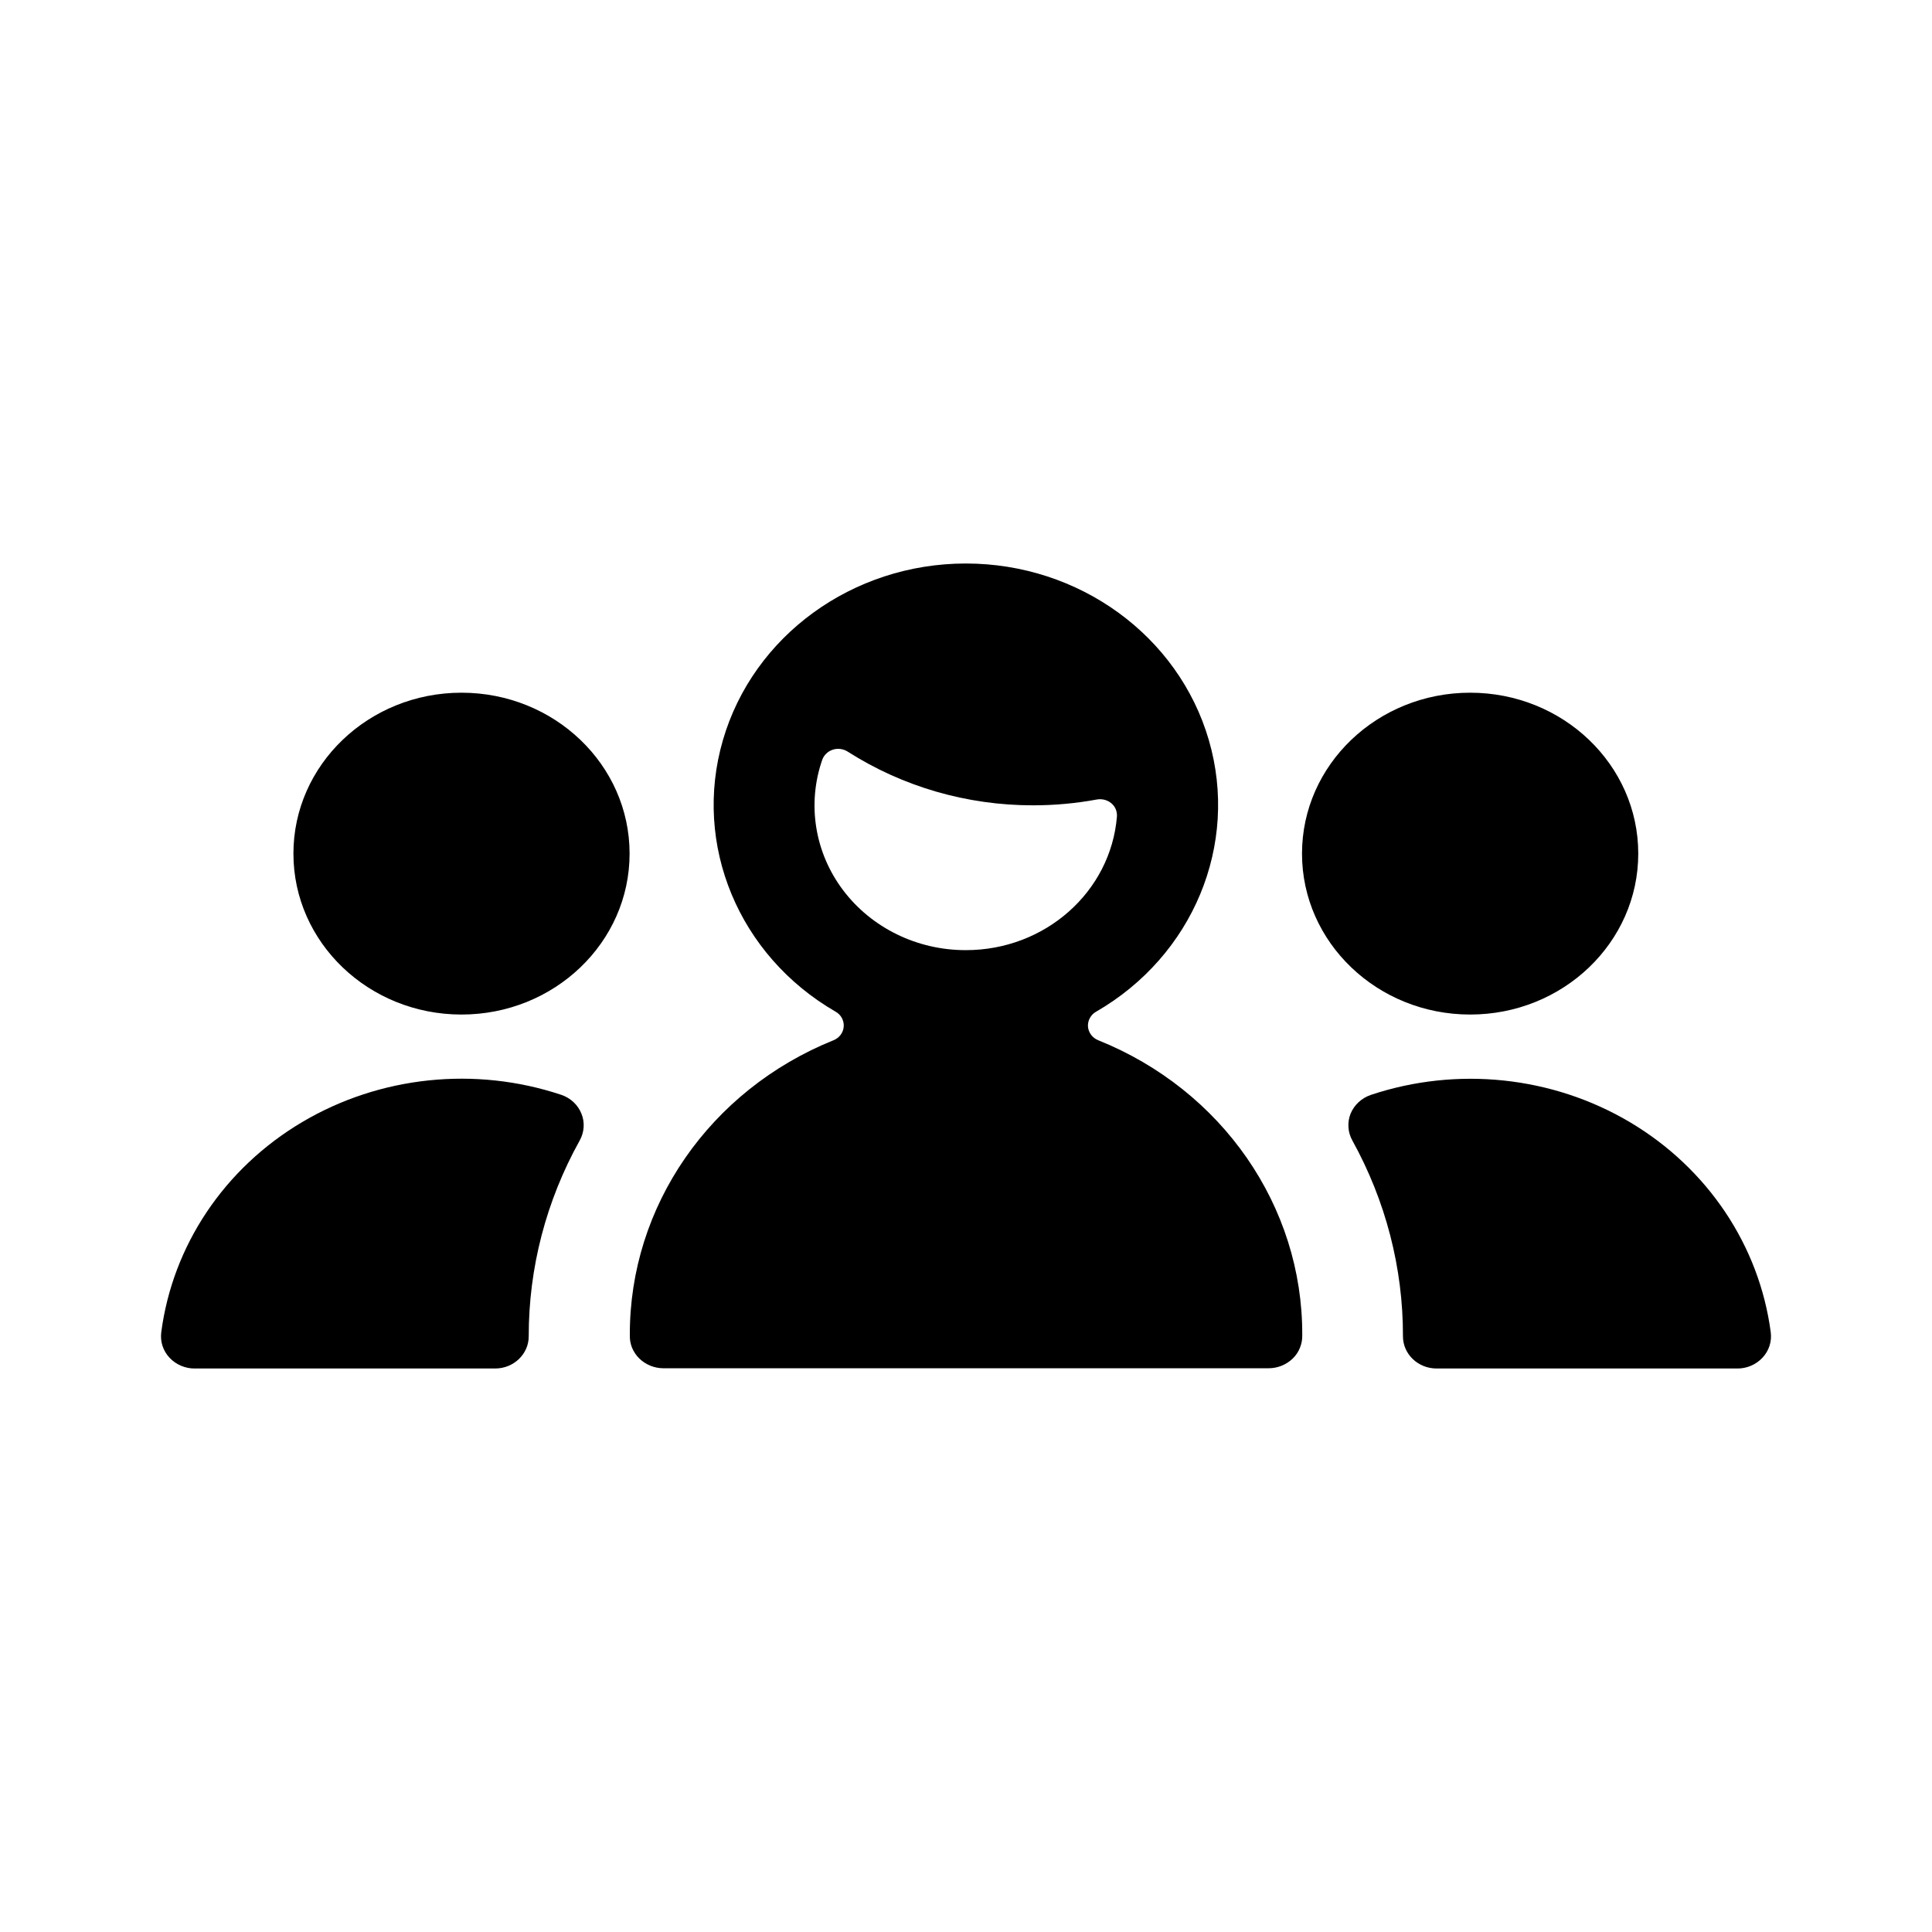 <!--character:34:472:464-->
  <svg width="24" height="24" viewBox="0 0 24 24" >
<path d="M7.201 14.168C6.784 14.917 6.567 15.752 6.568 16.6C6.568 16.821 6.381 17 6.151 17H2.421C2.362 17.001 2.304 16.989 2.249 16.966C2.195 16.943 2.146 16.909 2.106 16.866C2.066 16.824 2.037 16.774 2.019 16.72C2.001 16.665 1.996 16.608 2.003 16.551C2.144 15.472 2.787 14.512 3.752 13.94C4.718 13.367 5.902 13.243 6.974 13.601C7.089 13.64 7.18 13.726 7.223 13.835C7.245 13.888 7.254 13.946 7.25 14.004C7.246 14.062 7.229 14.118 7.201 14.168L7.201 14.168ZM18.263 12.603C17.11 12.603 16.174 11.708 16.174 10.604C16.174 9.5 17.11 8.605 18.263 8.605C19.416 8.605 20.351 9.5 20.351 10.604C20.351 11.708 19.416 12.603 18.263 12.603ZM17.428 16.6C17.43 15.752 17.214 14.917 16.799 14.167C16.771 14.117 16.754 14.06 16.751 14.003C16.747 13.945 16.756 13.887 16.778 13.833C16.823 13.725 16.915 13.64 17.03 13.601C18.102 13.244 19.285 13.369 20.249 13.941C21.213 14.514 21.855 15.473 21.997 16.551C22.004 16.608 21.999 16.665 21.981 16.72C21.963 16.774 21.934 16.824 21.894 16.866C21.854 16.909 21.805 16.943 21.751 16.966C21.697 16.989 21.638 17.001 21.579 17H17.846C17.615 17 17.428 16.821 17.428 16.6ZM5.733 12.603C4.58 12.603 3.645 11.708 3.645 10.604C3.645 9.5 4.58 8.605 5.733 8.605C6.886 8.605 7.821 9.5 7.821 10.604C7.821 11.708 6.886 12.603 5.733 12.603ZM13.642 12.922C15.182 13.54 16.183 14.985 16.177 16.583C16.179 16.637 16.169 16.691 16.149 16.741C16.129 16.792 16.099 16.837 16.06 16.875C15.98 16.953 15.872 16.997 15.759 16.997H8.241C8.129 16.997 8.021 16.953 7.941 16.875C7.902 16.837 7.872 16.791 7.851 16.741C7.831 16.691 7.822 16.637 7.824 16.583C7.819 14.986 8.817 13.542 10.355 12.922C10.427 12.893 10.476 12.827 10.481 12.752C10.484 12.715 10.475 12.678 10.458 12.646C10.44 12.613 10.413 12.586 10.381 12.568C9.176 11.872 8.603 10.493 8.98 9.195C9.357 7.898 10.591 7 11.998 7C13.405 7 14.64 7.898 15.017 9.195C15.394 10.493 14.821 11.872 13.616 12.568C13.583 12.586 13.557 12.613 13.539 12.646C13.521 12.678 13.513 12.715 13.515 12.752C13.521 12.827 13.57 12.893 13.642 12.922V12.922ZM11.998 11.803C12.98 11.804 13.798 11.081 13.875 10.143C13.877 10.112 13.872 10.081 13.86 10.052C13.848 10.023 13.829 9.998 13.805 9.978C13.78 9.957 13.751 9.943 13.72 9.935C13.688 9.927 13.656 9.926 13.624 9.932C13.363 9.98 13.099 10.004 12.833 10.004C12.013 10.005 11.211 9.772 10.529 9.336C10.502 9.319 10.471 9.308 10.439 9.304C10.407 9.3 10.375 9.303 10.345 9.313C10.315 9.323 10.287 9.339 10.265 9.361C10.242 9.382 10.225 9.409 10.214 9.439C10.024 9.987 10.12 10.59 10.473 11.058C10.827 11.527 11.394 11.804 11.998 11.803Z" />
</svg>